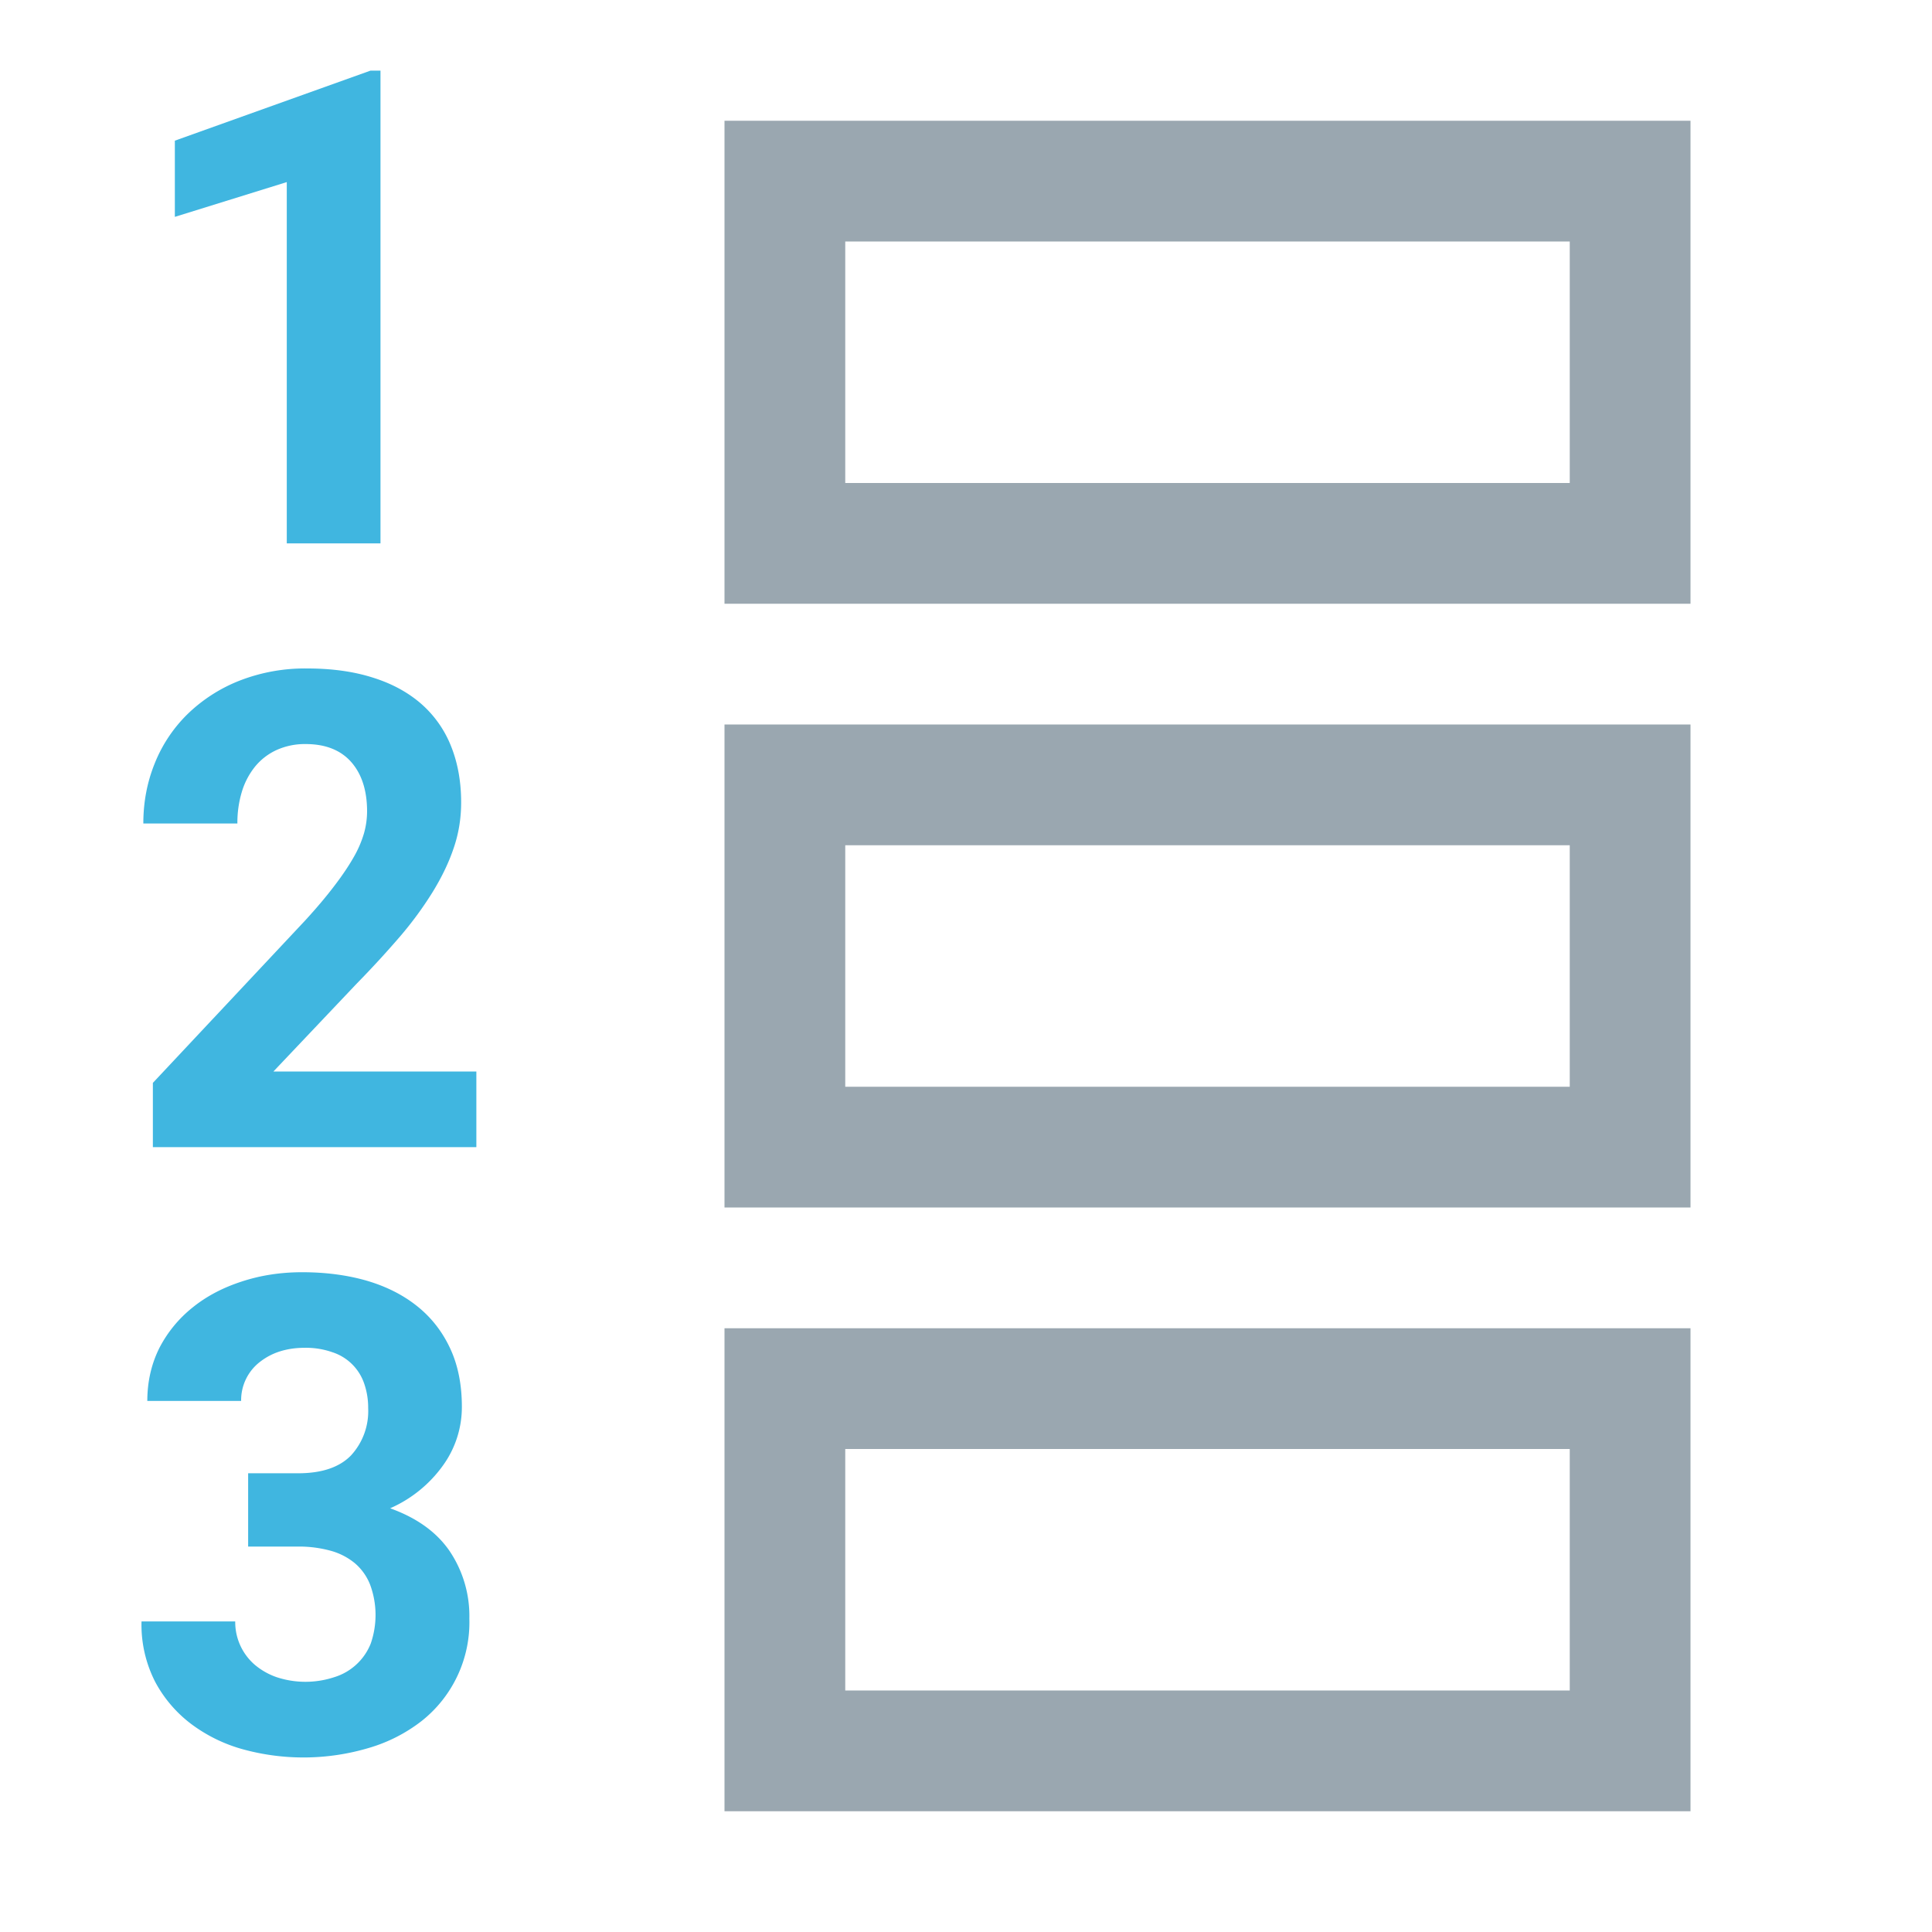 <svg width="16" height="16" viewBox="0 0 16 16" xmlns="http://www.w3.org/2000/svg"><rect width="16" height="16" fill="none"/><g fill="none" fill-rule="evenodd"><path d="M3.151 4.5h-.776V1.508l-.927.288v-.631l1.62-.58h.083V4.5zm.795 5h-2.68v-.532L2.53 7.62c.095-.104.175-.199.24-.285.065-.085.118-.164.159-.236a.903.903 0 0 0 .086-.2.672.672 0 0 0 .025-.179c0-.173-.044-.31-.132-.41-.087-.098-.213-.148-.376-.148a.567.567 0 0 0-.243.05.497.497 0 0 0-.177.137.614.614 0 0 0-.109.208.882.882 0 0 0-.037.263h-.779c0-.176.031-.341.094-.497a1.19 1.19 0 0 1 .271-.408 1.3 1.3 0 0 1 .429-.277 1.49 1.49 0 0 1 .565-.102c.206 0 .388.026.546.077.159.05.292.124.4.219a.914.914 0 0 1 .244.349c.055.138.083.292.083.464 0 .131-.02.257-.062.379-.041.122-.1.243-.175.365a2.975 2.975 0 0 1-.272.37 8.273 8.273 0 0 1-.356.387l-.69.728h1.681V9.5zm-1.89 2.701h.413c.197 0 .343-.05.438-.148a.541.541 0 0 0 .142-.392.605.605 0 0 0-.032-.2.412.412 0 0 0-.263-.262.66.66 0 0 0-.234-.037c-.072 0-.14.01-.203.03a.526.526 0 0 0-.166.088.4.4 0 0 0-.154.322H1.22c0-.16.034-.307.1-.439.068-.131.16-.243.275-.335.115-.093.25-.164.407-.215.155-.051.322-.077.5-.077.196 0 .376.024.538.071.162.048.3.118.417.212.117.094.207.21.272.35.064.138.096.299.096.482a.826.826 0 0 1-.154.482 1.064 1.064 0 0 1-.44.358c.22.079.385.197.493.355a.962.962 0 0 1 .163.558 1.042 1.042 0 0 1-.397.85 1.31 1.31 0 0 1-.44.223 1.894 1.894 0 0 1-1.038.01 1.282 1.282 0 0 1-.425-.207 1.065 1.065 0 0 1-.301-.35 1.037 1.037 0 0 1-.114-.502h.776a.467.467 0 0 0 .162.359.57.57 0 0 0 .182.103.762.762 0 0 0 .475 0 .474.474 0 0 0 .303-.278.723.723 0 0 0-.004-.486.447.447 0 0 0-.127-.18.537.537 0 0 0-.203-.104.988.988 0 0 0-.267-.034h-.414v-.607z" fill="#40B6E0"/><path d="M6 1h8v4H6V1zm1 1v2h6V2H7zM6 11h8v4H6v-4zm1 1v2h6v-2H7zM6 6h8v4H6V6zm1 1v2h6V7H7z" fill="#9AA7B0"/></g></svg>